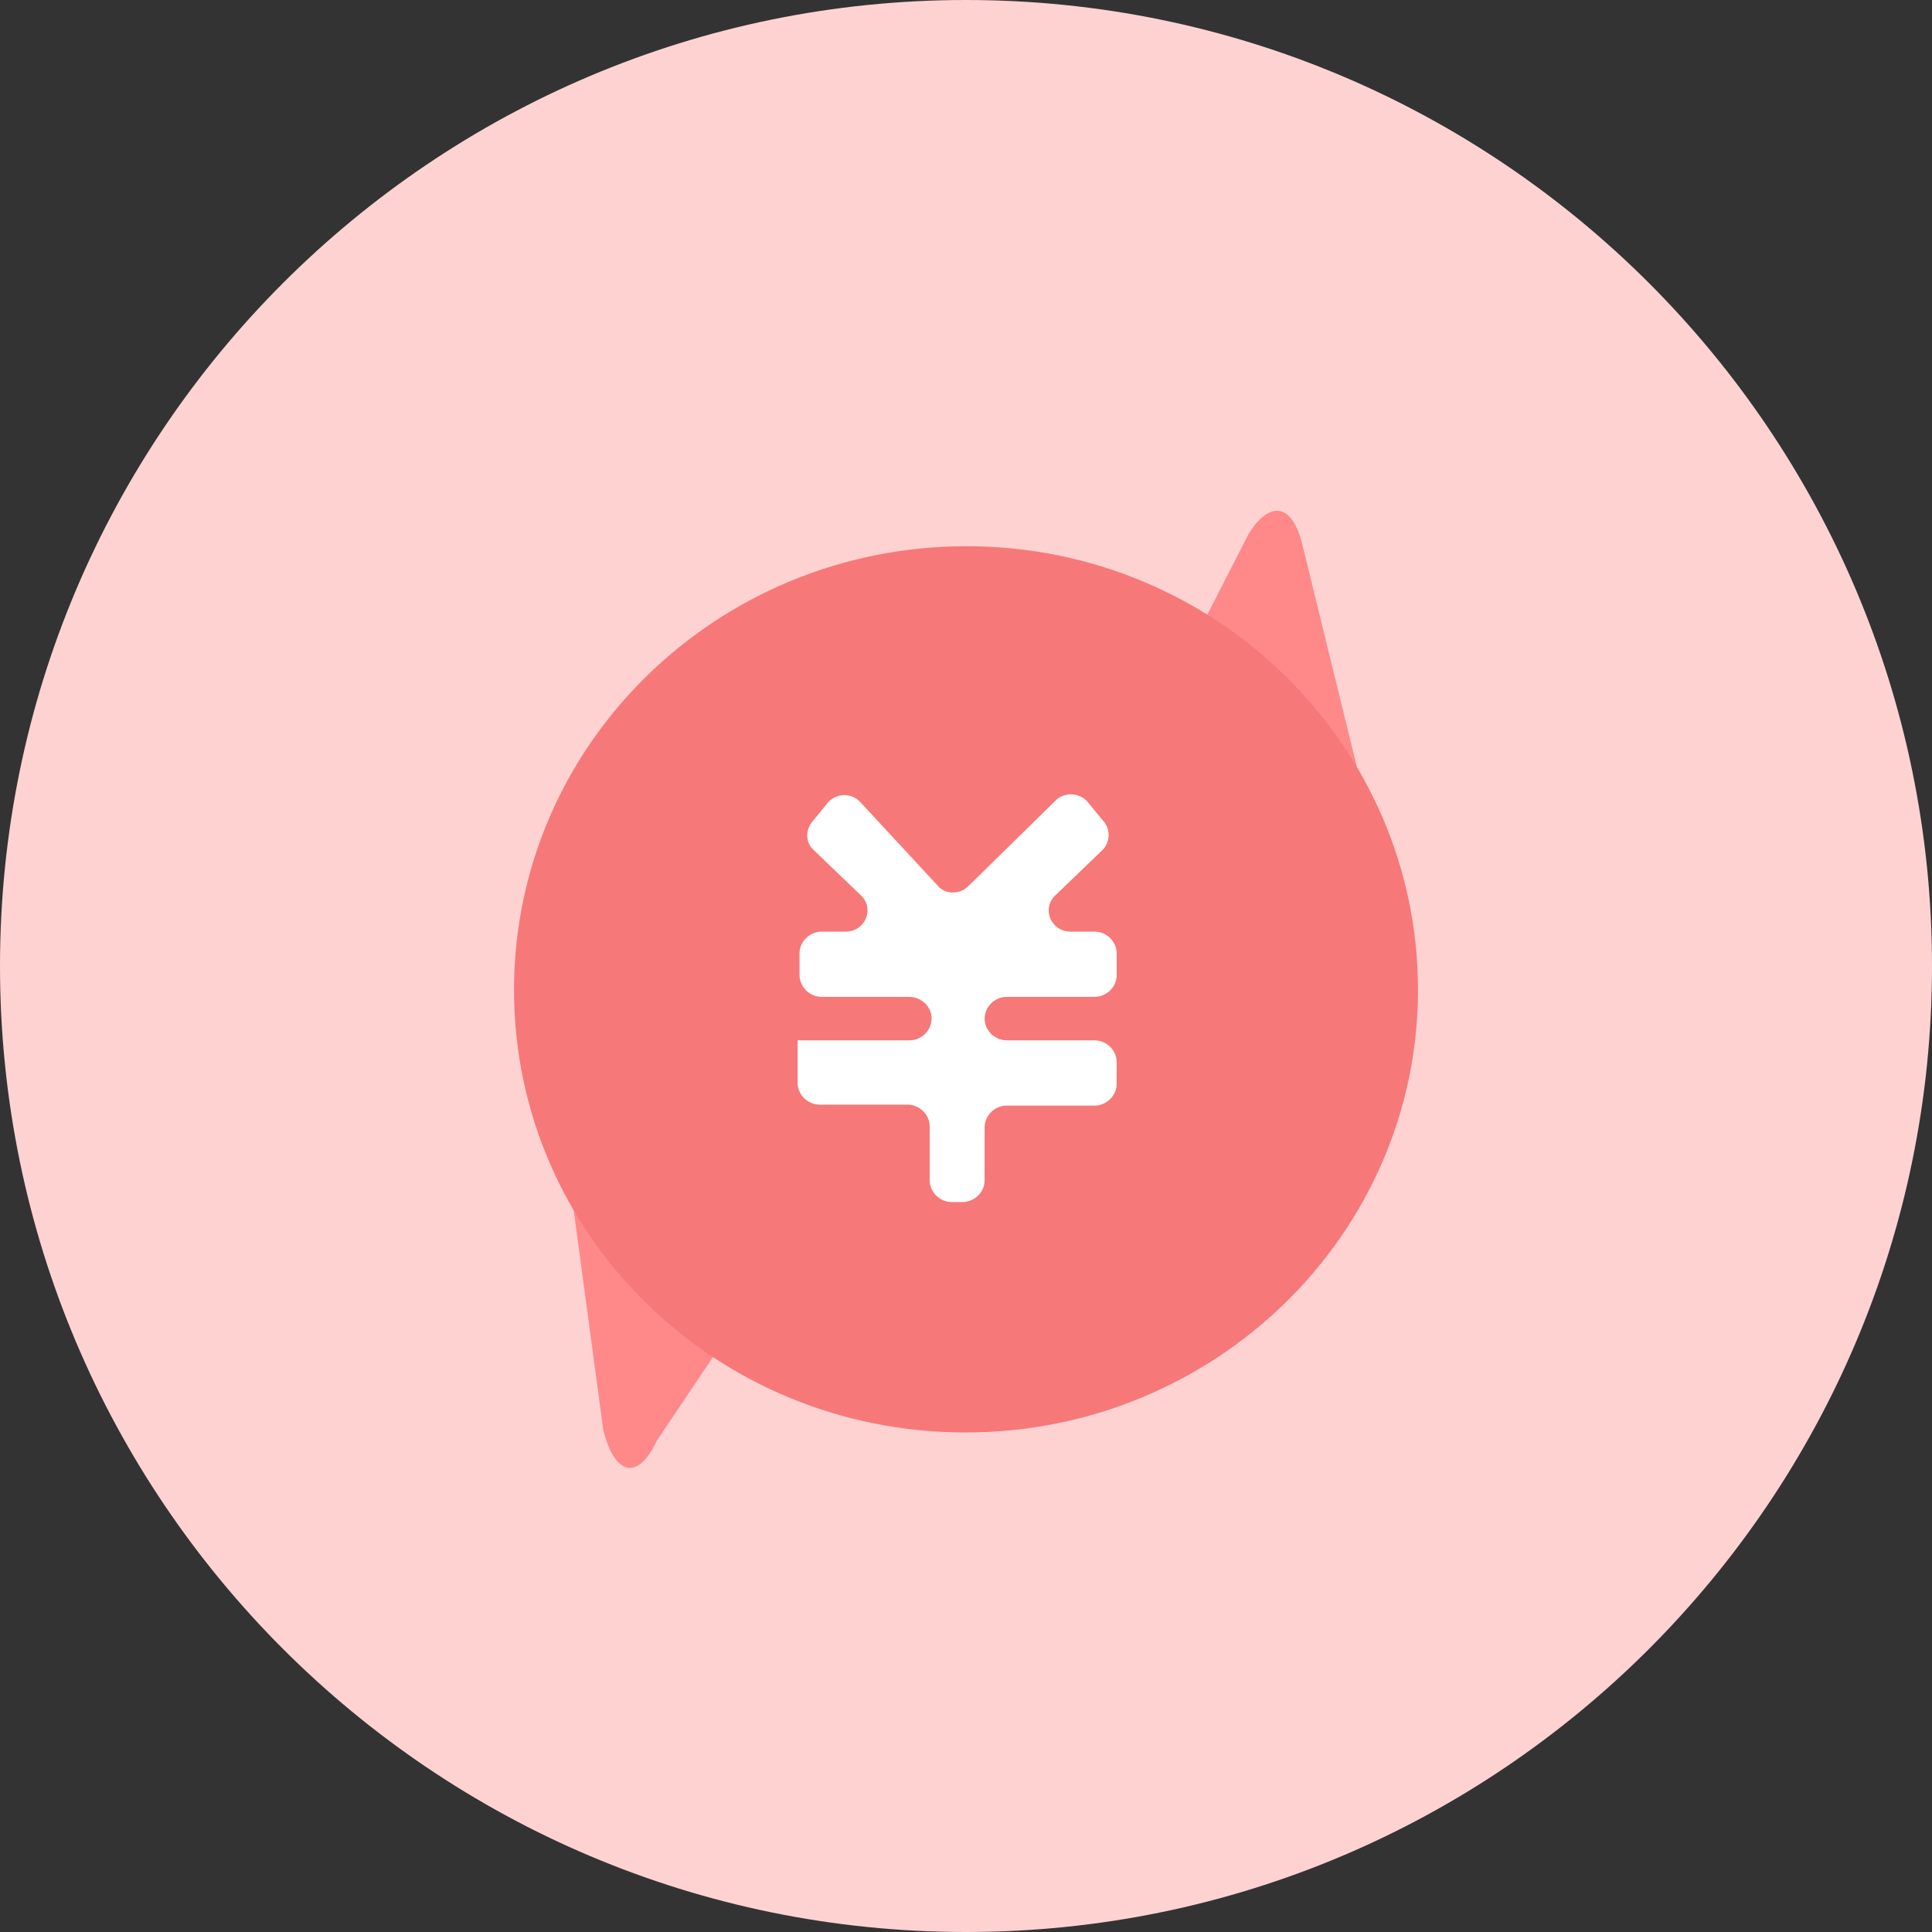 <?xml version="1.0" encoding="UTF-8"?>
<svg width="50px" height="50px" viewBox="0 0 50 50" version="1.1" xmlns="http://www.w3.org/2000/svg" xmlns:xlink="http://www.w3.org/1999/xlink">
    <rect x="0" y="0" width="50" height="50" fill="#333333" stroke="none"/>
    <!-- Generator: Sketch 48.2 (47327) - http://www.bohemiancoding.com/sketch -->
    <title>1支付_slice</title>
    <desc>Created with Sketch.</desc>
    <defs></defs>
    <g id="Artboard" stroke="none" stroke-width="1" fill="none" fill-rule="evenodd">
        <g id="1支付" fill-rule="nonzero">
            <path d="M0,25 C0,38.8 11.2,50 25,50 C38.8,50 50,38.8 50,25 C50,11.2 38.8,0 25,0 C11.2,0 0,11.2 0,25 Z" id="XMLID_2_" fill="#FFD2D2"></path>
            <path d="M14.22,26.664 L15.612,37.004 C15.885,38.119 16.482,38.392 17.004,37.276 L20.383,32.243 C20.458,32.268 14.22,26.664 14.22,26.664 Z M36.239,24.433 L33.704,14.093 C33.43,12.977 32.834,12.977 32.312,13.82 L29.752,18.829 L36.239,24.433 Z" id="XMLID_8_" fill="#FF8888"></path>
            <path d="M13.303,25.616 C13.303,31.964 18.529,37.072 24.987,37.072 C31.445,37.072 36.697,31.939 36.697,25.616 C36.697,19.294 31.471,14.136 25.013,14.136 C18.555,14.136 13.303,19.269 13.303,25.616 Z" id="XMLID_3_" fill="#F77878"></path>
            <path d="M20.642,26.924 L20.642,28.025 C20.642,28.319 20.892,28.588 21.216,28.588 L23.486,28.588 C23.785,28.588 24.06,28.833 24.06,29.151 L24.06,30.546 C24.06,30.839 24.309,31.109 24.633,31.109 L24.908,31.109 C25.207,31.109 25.482,30.864 25.482,30.546 L25.482,29.175 C25.482,28.882 25.731,28.613 26.055,28.613 L28.325,28.613 C28.625,28.613 28.899,28.368 28.899,28.05 L28.899,27.487 C28.899,27.193 28.65,26.924 28.325,26.924 L26.055,26.924 C25.756,26.924 25.482,26.68 25.482,26.361 C25.482,26.068 25.731,25.799 26.055,25.799 L28.325,25.799 C28.625,25.799 28.899,25.554 28.899,25.236 L28.899,24.673 C28.899,24.379 28.65,24.11 28.325,24.11 L27.702,24.11 C27.203,24.11 26.953,23.523 27.303,23.18 L28.525,22.006 C28.724,21.81 28.749,21.492 28.575,21.272 L28.151,20.758 C27.951,20.513 27.552,20.489 27.328,20.709 L25.058,22.936 C24.833,23.156 24.459,23.156 24.259,22.911 L22.264,20.758 C22.039,20.513 21.64,20.513 21.416,20.782 L21.016,21.272 C20.842,21.492 20.842,21.81 21.066,22.006 L22.289,23.18 C22.638,23.523 22.388,24.11 21.889,24.11 L21.266,24.11 C20.966,24.11 20.692,24.355 20.692,24.673 L20.692,25.236 C20.692,25.53 20.942,25.799 21.266,25.799 L23.536,25.799 C23.835,25.799 24.11,26.043 24.11,26.361 C24.11,26.655 23.86,26.924 23.536,26.924 L20.642,26.924 Z" id="XMLID_1_" fill="#FFFFFF"></path>
        </g>
    </g>
</svg>